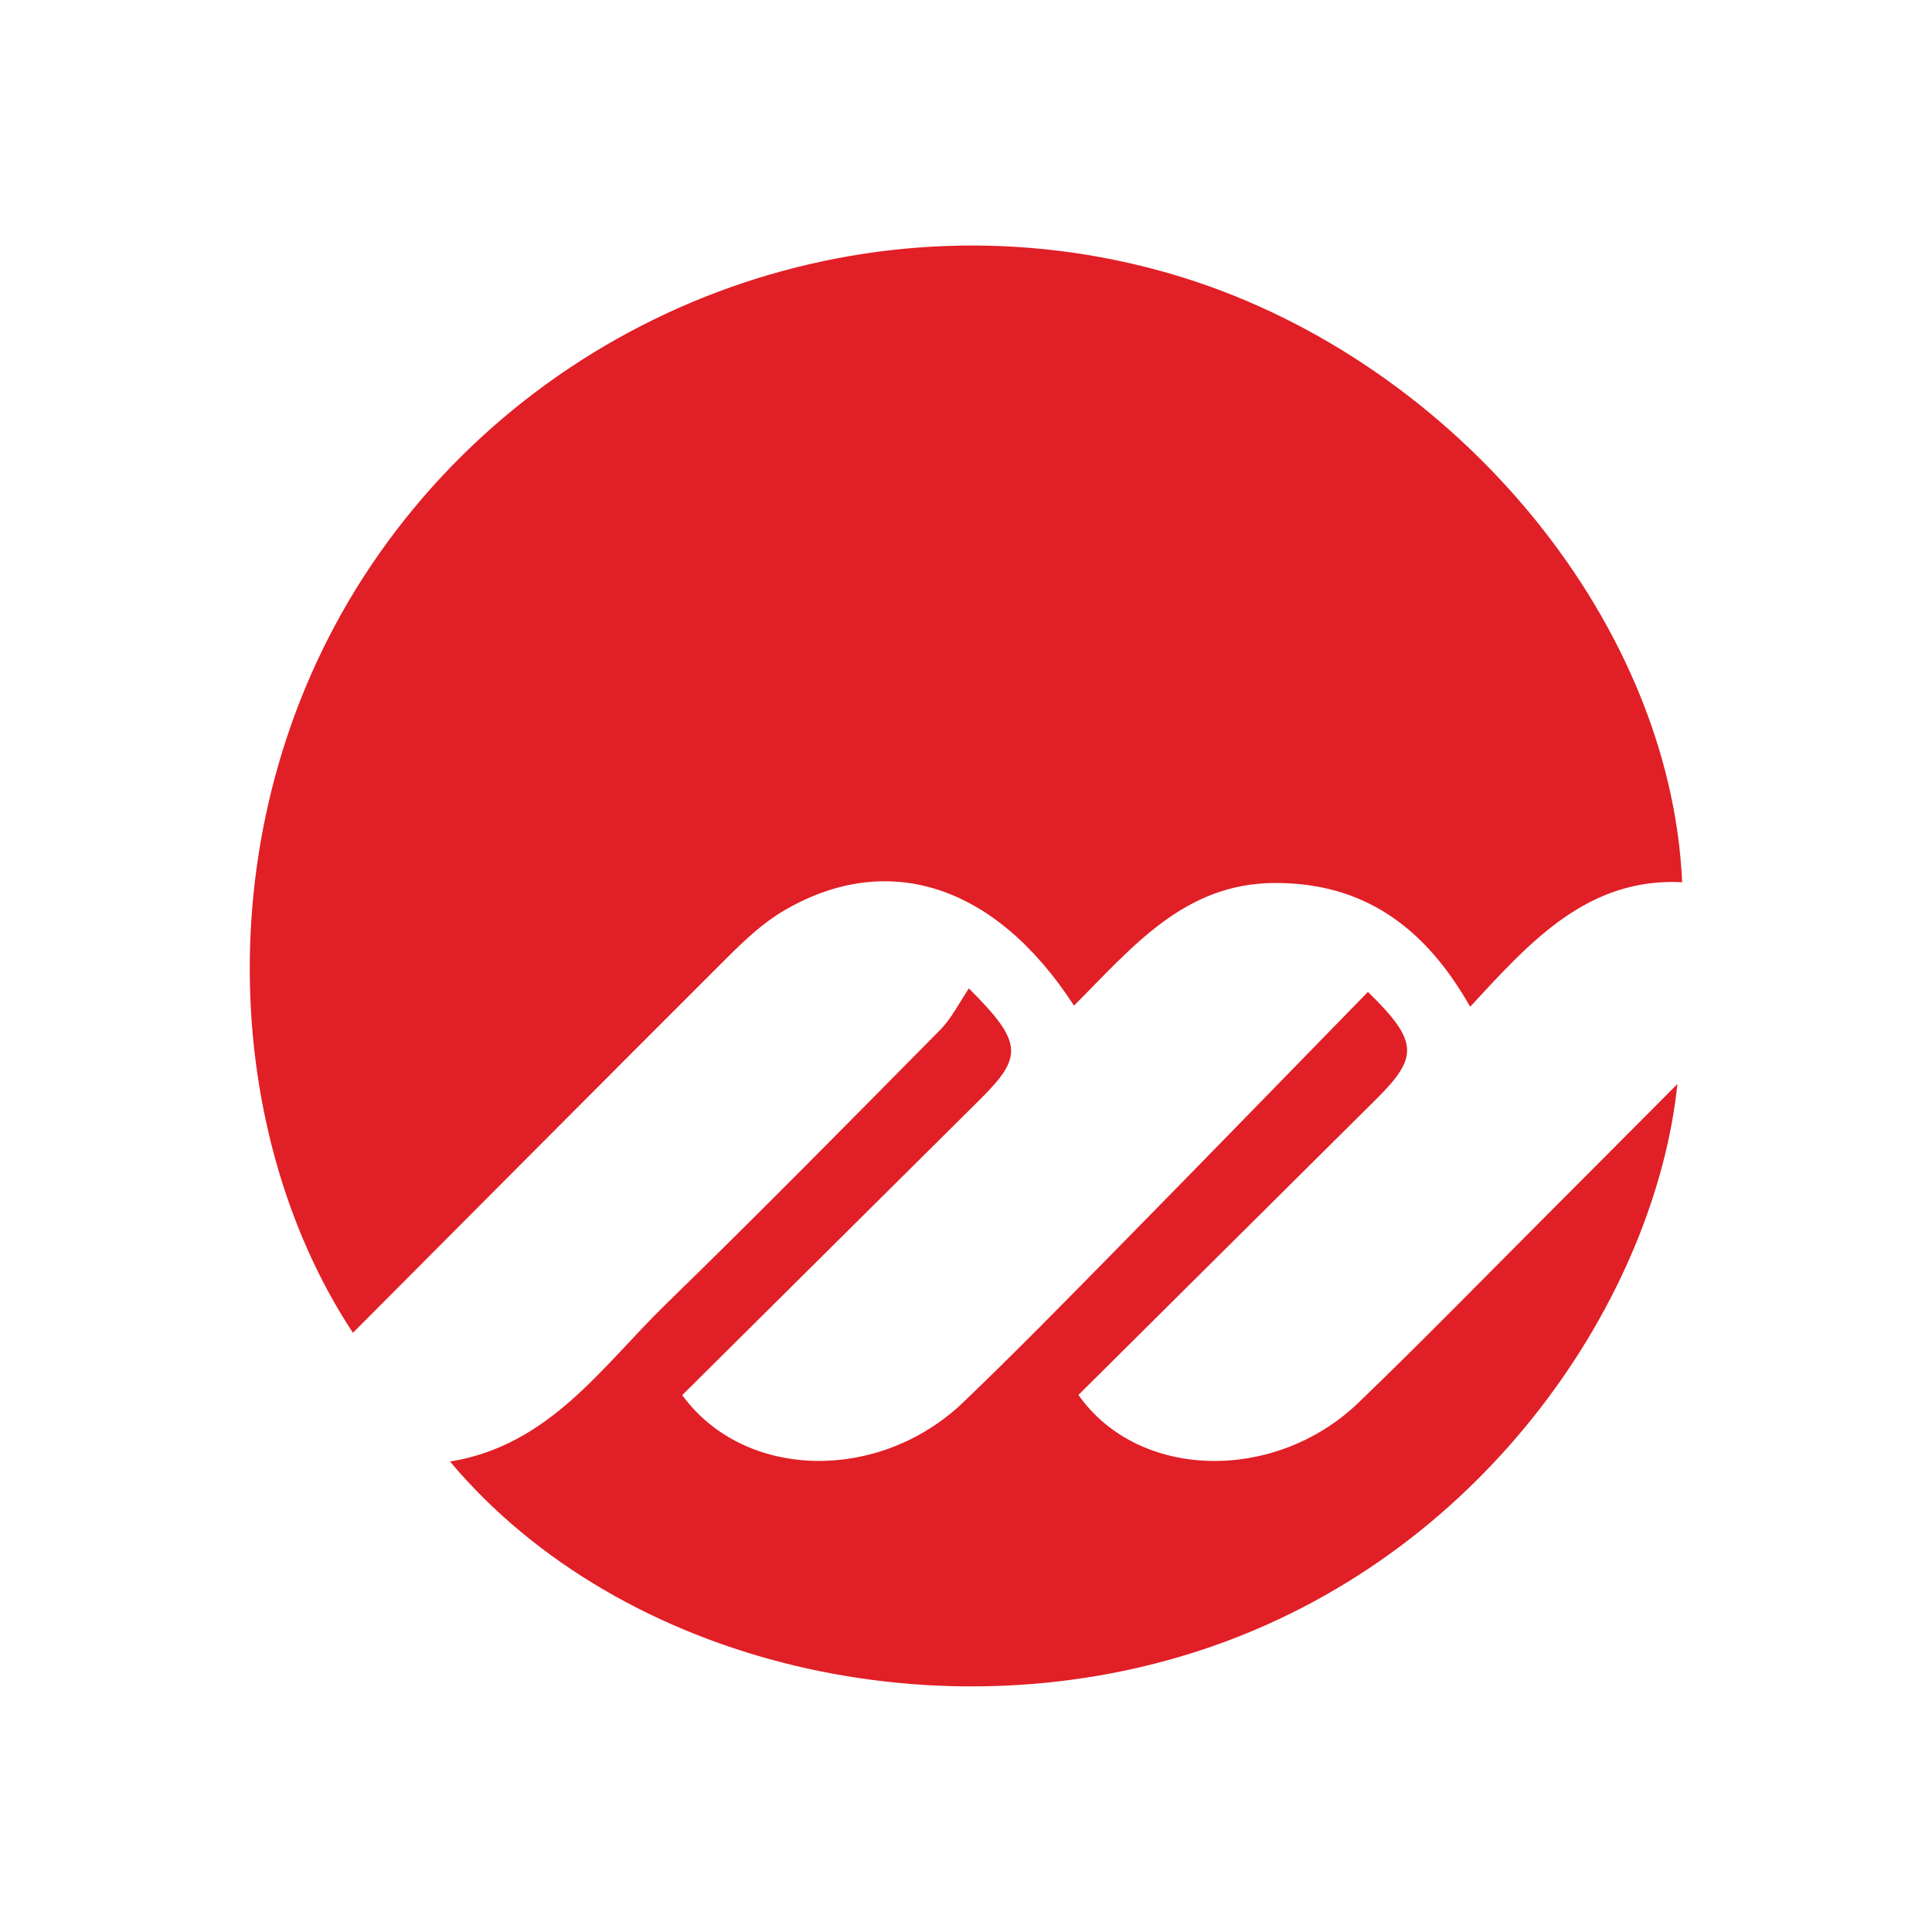 <?xml version="1.0" encoding="UTF-8"?>
<svg id="Layer_1" xmlns="http://www.w3.org/2000/svg" viewBox="0 0 290.81 290.81">
  <defs>
    <style>
      .cls-1 {
        fill: #fff;
      }

      .cls-2 {
        fill: #e11f26;
      }
    </style>
  </defs>
  <rect class="cls-1" width="290.81" height="290.81"/>
  <g id="JbbAj8">
    <g>
      <path class="cls-2" d="M161.66,151.37c-11.87-18.33-28.22-23.5-43.88-14.17-3.03,1.81-5.71,4.34-8.23,6.85-18.83,18.79-37.58,37.66-56.43,56.57-20.44-31.02-22.25-79.98,3.94-117.26,26.61-37.87,74.71-55.05,119.11-42.16,41.82,12.15,75.26,51.6,77.03,91.59-14.26-.69-22.82,8.92-31.91,18.75-6.62-11.69-15.74-18.67-29.38-18.63-13.66.04-21.4,9.6-30.26,18.47Z"/>
      <path class="cls-2" d="M252.49,163.17c-3.26,31.41-28.04,69.88-69.73,84.54-40.77,14.34-89.3,2.9-115.02-27.71,15.03-2.45,22.87-14.33,32.52-23.72,13.94-13.56,27.58-27.42,41.25-41.25,1.76-1.78,2.91-4.16,4.33-6.25,8.14,8.13,8.18,10.25,1.72,16.67-14.98,14.88-29.96,29.75-44.87,44.55,9.34,12.82,29.64,13.2,42.29,1.09,7.94-7.6,15.62-15.46,23.33-23.3,12.58-12.79,25.08-25.66,37.6-38.49,7.58,7.44,7.66,9.76,1.3,16.09-14.98,14.89-29.97,29.77-44.88,44.58,9.01,12.83,29.59,13.27,42.18,1.14,9.59-9.23,18.89-18.77,28.3-28.19,6.39-6.39,12.76-12.8,19.68-19.75Z"/>
    </g>
  </g>
</svg>